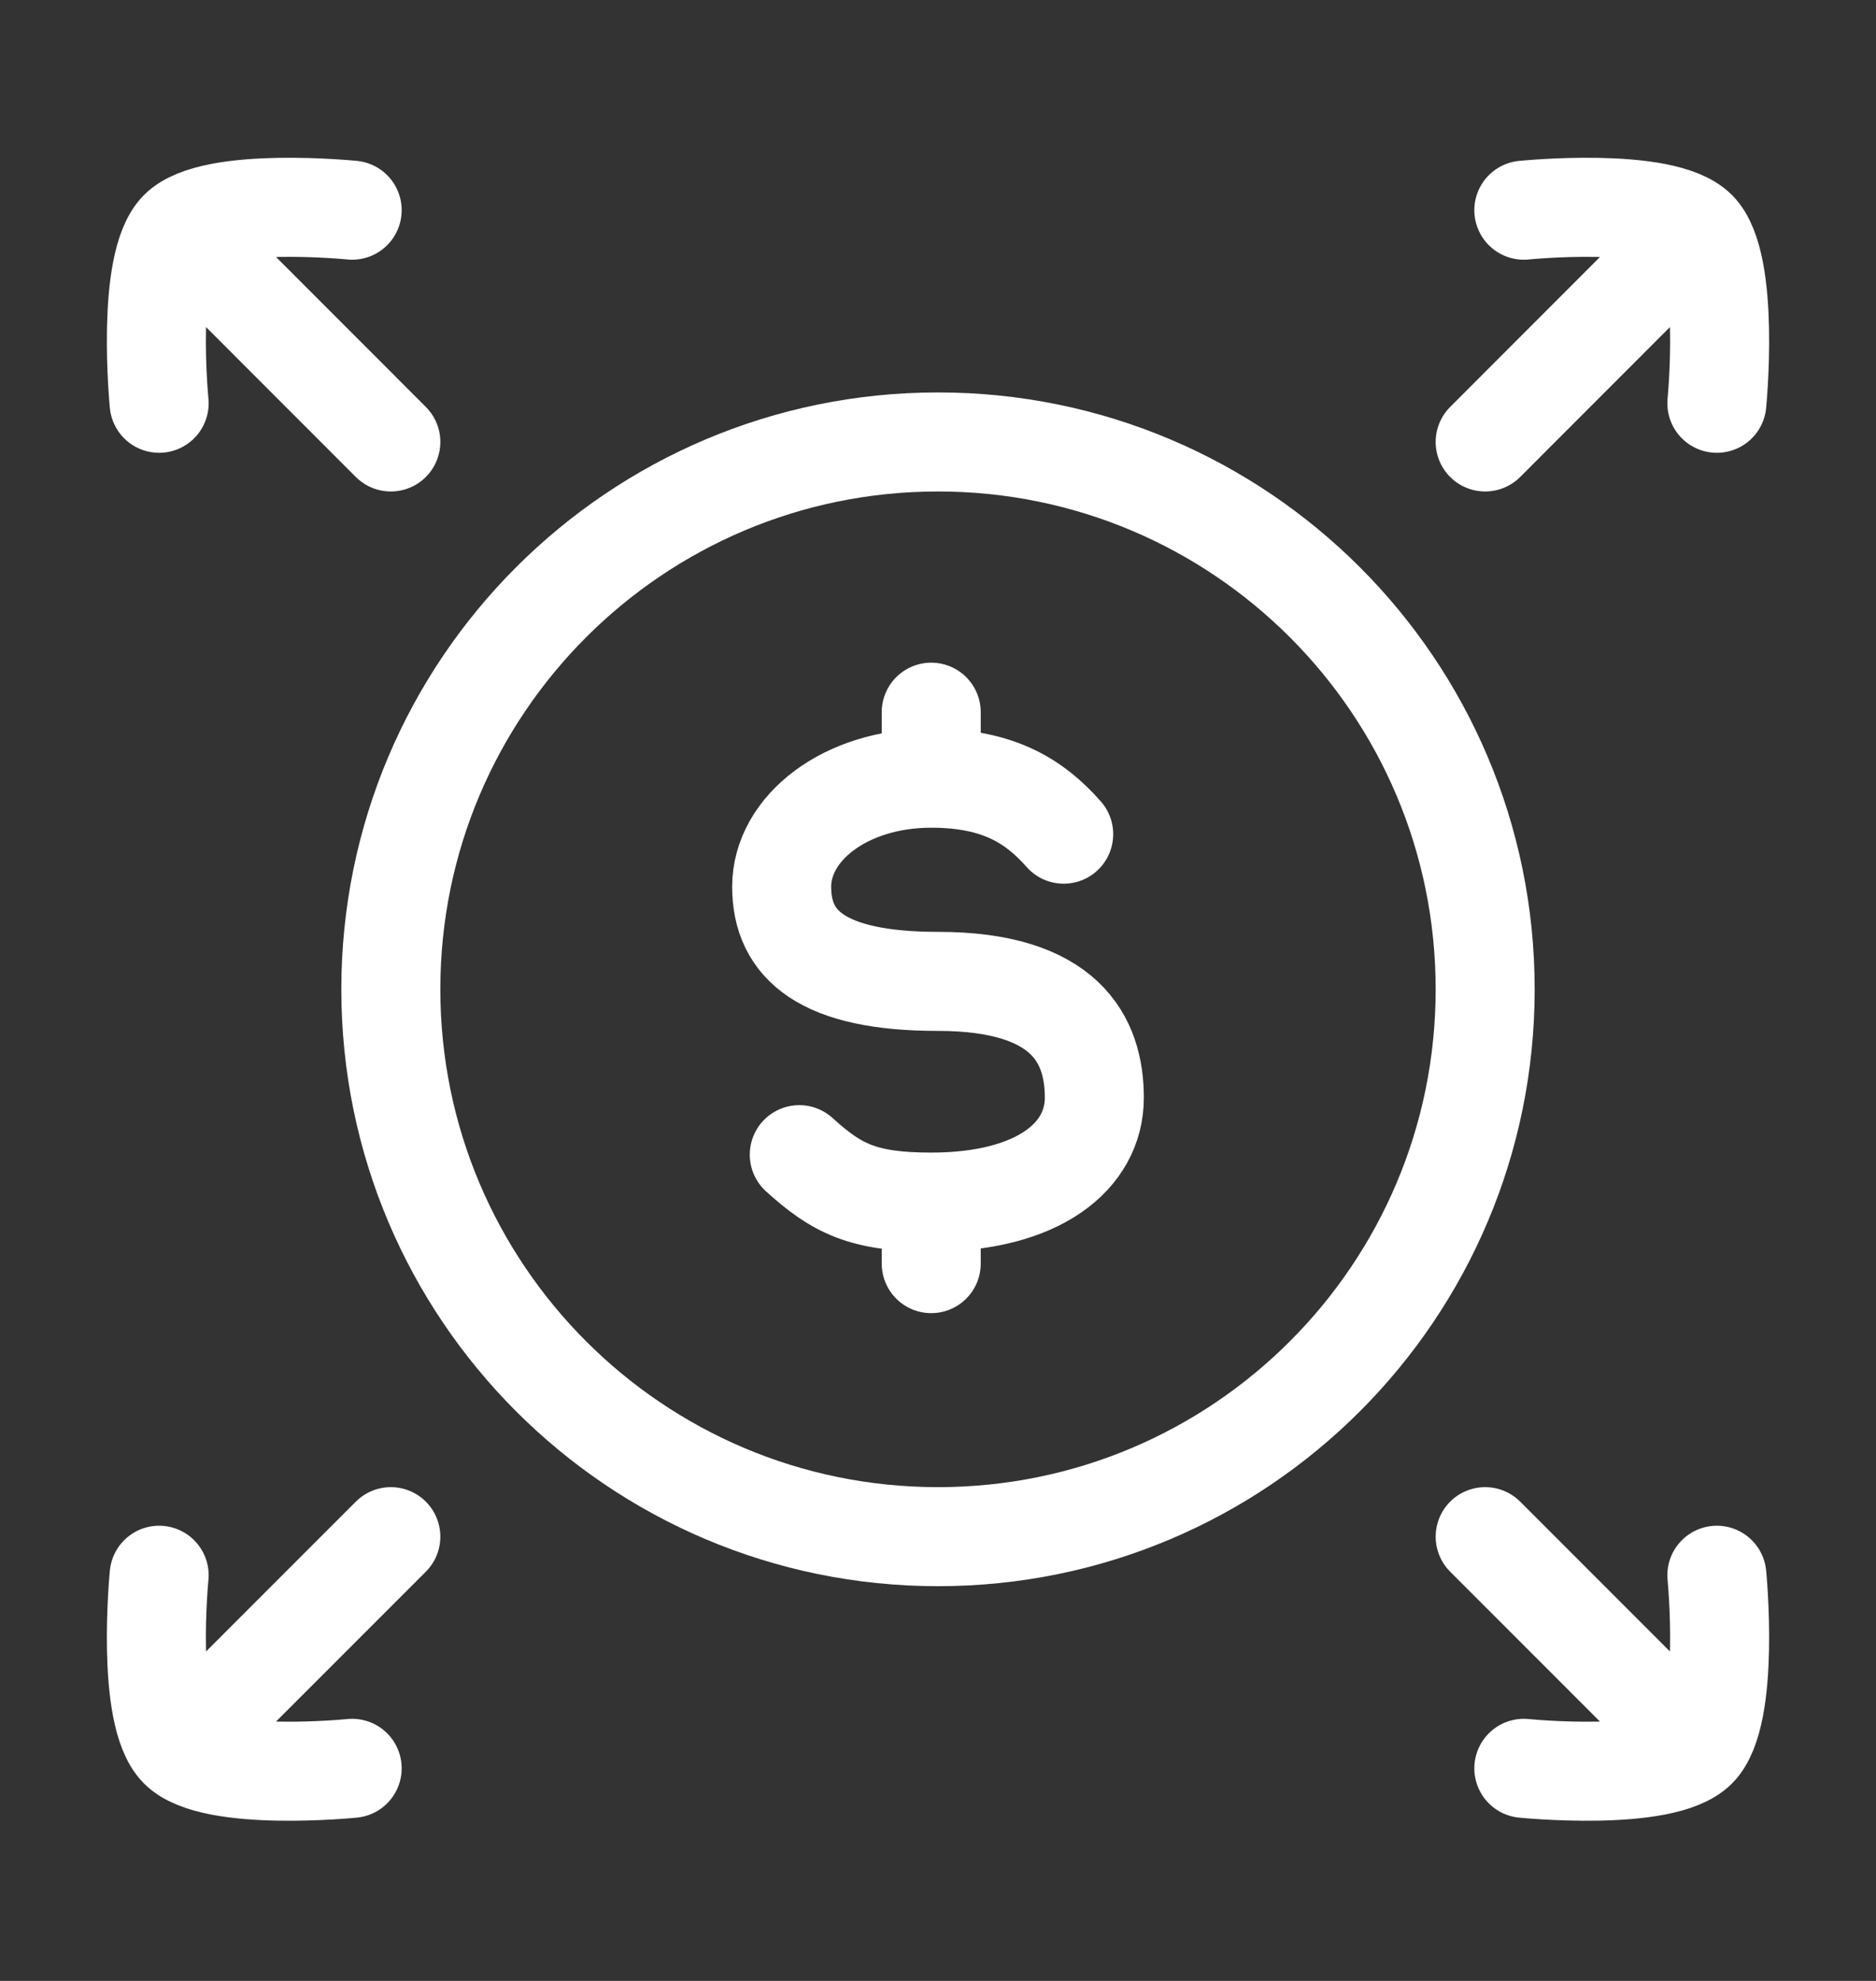<svg width="18" height="19" viewBox="0 0 18 19" fill="none" xmlns="http://www.w3.org/2000/svg">
<rect x="0" y="0" width="18" height="19" fill="#333333" stroke="none"/>
<path d="M16.473 3.868C16.473 3.868 16.605 2.53 16.282 2.206M16.282 2.206C15.957 1.881 14.621 2.016 14.621 2.016M16.282 2.206L14.25 4.239" stroke="white" stroke-width="0.95" stroke-linecap="round" stroke-linejoin="round"/>
<path d="M16.473 15.109C16.473 15.109 16.605 16.447 16.282 16.771M16.282 16.771C15.957 17.096 14.621 16.961 14.621 16.961M16.282 16.771L14.25 14.739" stroke="white" stroke-width="0.95" stroke-linecap="round" stroke-linejoin="round"/>
<path d="M1.718 2.206L3.75 4.239M1.718 2.206C2.043 1.881 3.379 2.016 3.379 2.016M1.718 2.206C1.395 2.53 1.527 3.868 1.527 3.868" stroke="white" stroke-width="0.95" stroke-linecap="round" stroke-linejoin="round"/>
<path d="M1.718 16.771L3.75 14.739M1.718 16.771C2.043 17.096 3.379 16.961 3.379 16.961M1.718 16.771C1.395 16.448 1.527 15.109 1.527 15.109" stroke="white" stroke-width="0.95" stroke-linecap="round" stroke-linejoin="round"/>
<path d="M14.25 9.489C14.25 12.388 11.899 14.739 9 14.739C6.101 14.739 3.75 12.388 3.75 9.489C3.75 6.589 6.101 4.239 9 4.239C11.899 4.239 14.25 6.589 14.25 9.489Z" stroke="white" stroke-width="0.95"/>
<path d="M8.935 7.464C8.107 7.464 7.5 7.946 7.5 8.505C7.5 9.064 7.891 9.413 9 9.413C10.221 9.413 10.5 9.97 10.5 10.529C10.5 11.088 9.966 11.53 8.935 11.53M8.935 7.464C9.589 7.464 9.934 7.693 10.206 8.001M8.935 7.464V6.831M8.935 11.53C8.282 11.53 8.028 11.401 7.669 11.075M8.935 11.53V12.12" stroke="white" stroke-width="0.95" stroke-linecap="round"/>
</svg>
